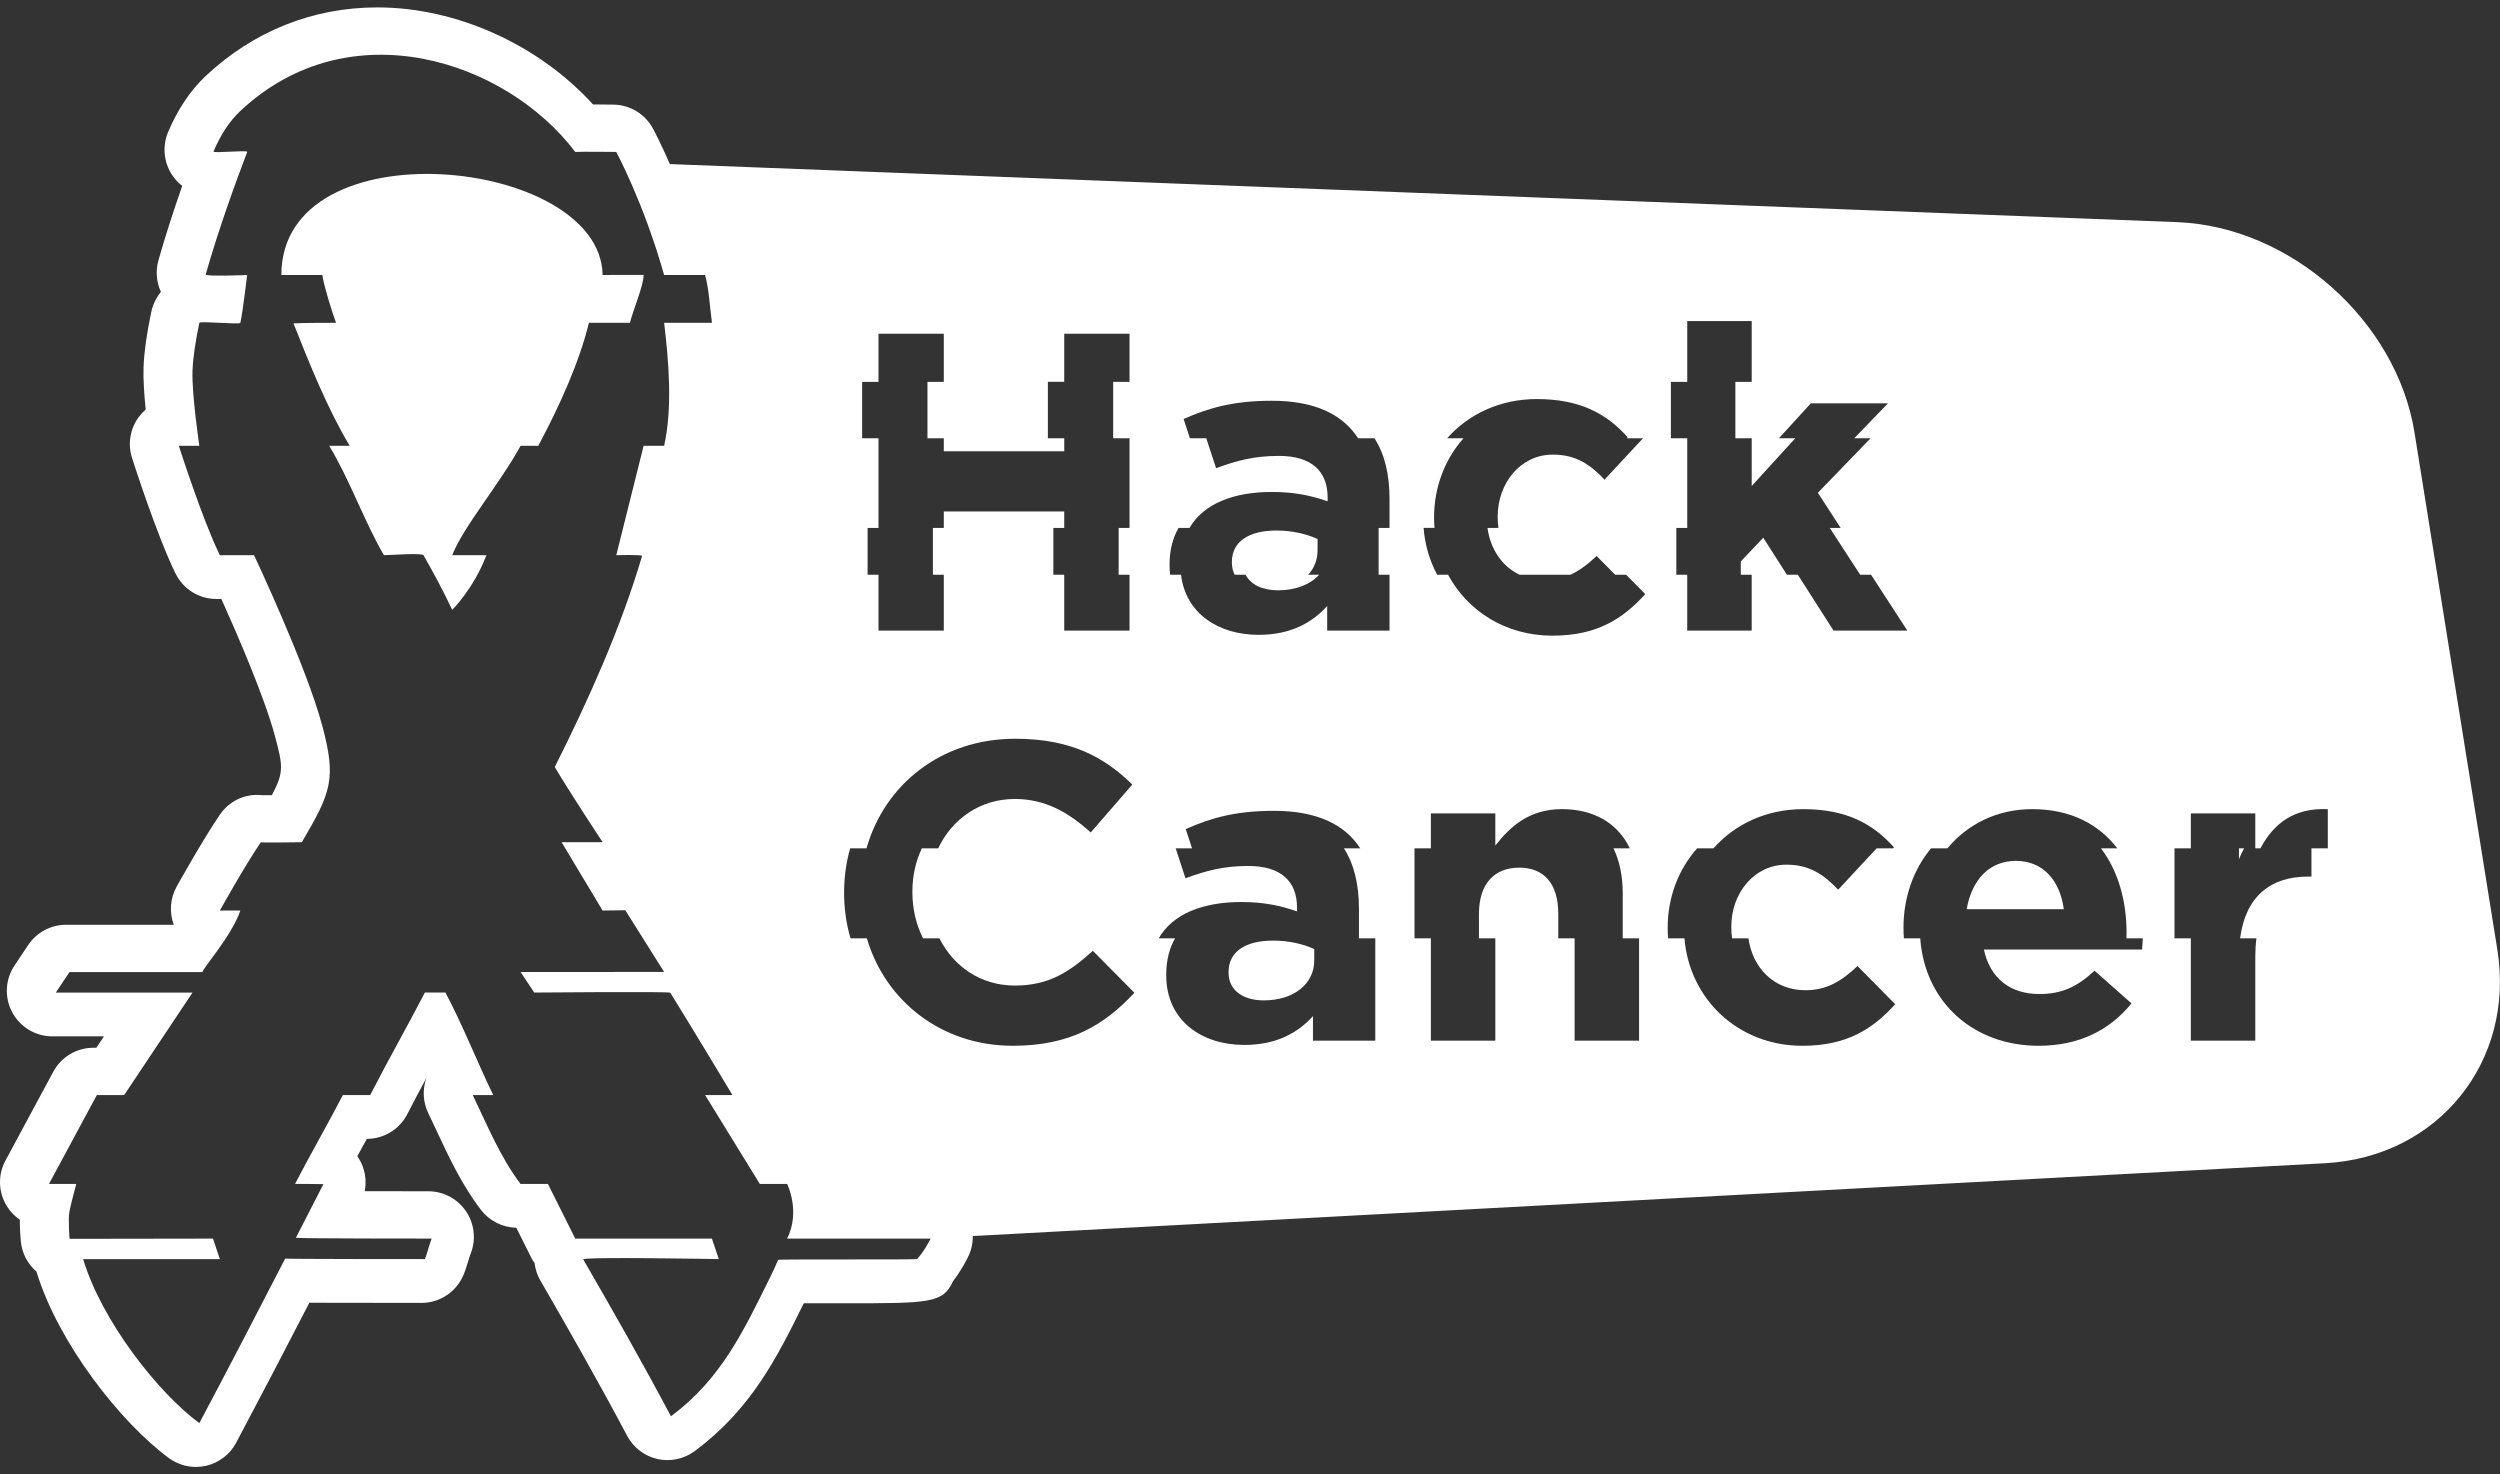 <?xml version="1.0" encoding="UTF-8" standalone="no"?>
<!DOCTYPE svg PUBLIC "-//W3C//DTD SVG 1.1//EN" "http://www.w3.org/Graphics/SVG/1.1/DTD/svg11.dtd">
<svg width="100%" height="100%" viewBox="0 0 312 184" version="1.1" xmlns="http://www.w3.org/2000/svg" xmlns:xlink="http://www.w3.org/1999/xlink" xml:space="preserve" xmlns:serif="http://www.serif.com/" style="fill-rule:evenodd;clip-rule:evenodd;stroke-linejoin:round;stroke-miterlimit:1.414;">
    <rect x="0" y="0" width="312" height="184" fill="#333333" stroke="none"/>
    <path d="M83.6,20.478C82.427,17.795 81.562,16.178 81.49,16.042C80.506,14.225 78.618,13.079 76.55,13.057C76.55,13.057 75.3,13.042 74.01,13.034C67.26,5.602 57.006,0.924 47.097,0.924C39.054,0.924 31.647,3.882 25.682,9.474C23.777,11.26 22.196,13.611 20.977,16.484C20.24,18.24 20.433,20.27 21.491,21.854C21.787,22.3 22.193,22.78 22.739,23.201C21.562,26.568 20.573,29.667 19.779,32.465C19.399,33.787 19.515,35.197 20.079,36.425C19.245,37.449 18.961,38.535 18.884,38.907C18.287,41.762 17.991,43.891 17.914,45.822C17.86,47.27 17.997,49.252 18.182,51.108C17.858,51.39 17.562,51.711 17.3,52.066C16.232,53.53 15.922,55.418 16.477,57.146C16.602,57.542 19.581,66.846 21.907,71.578C22.865,73.523 24.844,74.754 27.011,74.754L27.631,74.754C29.613,79.154 33.014,87.011 34.313,91.858C35.3,95.546 35.465,96.378 33.926,99.242C33.456,99.245 33.016,99.245 32.736,99.239C32.653,99.231 32.573,99.222 32.493,99.219C30.446,99.069 28.558,100.029 27.427,101.689C25.269,104.863 22.173,110.421 22.042,110.657C21.227,112.127 21.11,113.867 21.687,115.411L8.245,115.411C6.345,115.411 4.572,116.359 3.517,117.941L1.811,120.496C0.644,122.239 0.536,124.486 1.525,126.336C2.515,128.184 4.44,129.338 6.541,129.338L12.971,129.338L12.025,130.76L11.658,130.76C9.563,130.76 7.641,131.91 6.652,133.75L0.68,144.84C-0.27,146.603 -0.22,148.733 0.805,150.45C1.235,151.17 1.809,151.77 2.475,152.227C2.471,153.242 2.535,154.223 2.595,154.887C2.733,156.417 3.463,157.76 4.549,158.695C7.284,167.665 15.079,177.555 21.079,181.969C22.065,182.693 23.249,183.074 24.451,183.074C24.871,183.074 25.295,183.026 25.713,182.932C27.325,182.562 28.699,181.512 29.473,180.052C32.6,174.164 35.625,168.358 38.607,162.582C41.207,162.598 45.477,162.602 52.599,162.602C54.734,162.602 56.687,161.406 57.659,159.507C57.969,158.907 58.146,158.337 58.464,157.293C58.547,157.031 58.62,156.767 58.689,156.576C59.399,154.896 59.263,152.962 58.302,151.39C57.267,149.702 55.43,148.67 53.452,148.67C50.765,148.67 48.002,148.668 45.516,148.66C45.783,147.3 45.55,145.867 44.822,144.645C44.749,144.525 44.675,144.409 44.595,144.298C44.999,143.564 45.397,142.836 45.778,142.131C47.906,142.131 49.86,140.941 50.832,139.045C51.665,137.418 52.444,135.955 53.215,134.53C52.703,135.956 52.777,137.542 53.453,138.933C53.786,139.618 54.123,140.343 54.471,141.088C55.951,144.261 57.621,147.854 60.024,150.993C61.079,152.369 62.704,153.188 64.437,153.223L66.272,156.901C66.402,157.161 66.552,157.405 66.716,157.639C66.803,158.389 67.046,159.131 67.436,159.805C70.726,165.495 74.588,172.249 78.278,179.205C79.058,180.665 80.431,181.717 82.045,182.085C83.665,182.445 85.357,182.092 86.687,181.105C93.73,175.885 96.949,169.46 100.312,162.651C101.776,162.648 103.562,162.651 105.345,162.651C116.058,162.648 117.685,162.648 118.929,159.904C119.879,158.682 120.573,157.357 120.799,156.899C121.217,156.066 121.415,155.159 121.399,154.259L290.169,145.169C304.281,144.411 313.907,132.479 311.669,118.521L301.33,53.982C299.09,40.019 285.834,28.268 271.717,27.724L83.6,20.478ZM69.234,95.726C73.507,87.219 77.466,78.394 80.132,69.388C80.192,69.193 76.912,69.285 76.912,69.285L80.324,55.638L82.884,55.638C83.947,50.86 83.461,45.126 82.884,40.286L88.854,40.286C88.578,38.352 88.512,36.246 88,34.316L82.88,34.316C80.357,25.351 76.91,18.962 76.91,18.962C76.91,18.962 72.606,18.91 71.792,18.962C63.176,7.572 43.644,1.052 29.997,13.845C28.593,15.161 27.502,16.895 26.65,18.903C26.537,19.168 30.954,18.688 30.85,18.963C29.218,23.257 27.202,28.865 25.672,34.253C25.592,34.535 30.842,34.323 30.842,34.323C30.842,34.323 30.306,38.885 29.997,40.286C29.941,40.541 24.931,40.036 24.879,40.286C24.419,42.489 24.094,44.492 24.025,46.256C23.913,49.166 24.878,55.638 24.878,55.638L22.318,55.638C22.318,55.638 25.268,64.878 27.436,69.285L31.701,69.285C31.701,69.285 38.206,83.039 40.231,90.609C42.011,97.269 41.291,98.926 37.671,105.109C37.671,105.109 32.498,105.189 32.554,105.109C30.514,108.104 27.436,113.637 27.436,113.637L29.996,113.637C28.858,116.979 24.876,121.313 25.322,121.315C24.024,121.313 8.672,121.313 8.672,121.313L6.965,123.873L24.025,123.873L15.495,136.666L12.083,136.666L6.113,147.754L9.523,147.754C9.523,147.754 8.871,150.134 8.671,151.166C8.473,152.188 8.685,154.606 8.685,154.606L26.583,154.578L27.436,157.136L10.376,157.136C12.682,164.834 19.714,173.808 24.876,177.606C28.556,170.676 32.096,163.862 35.591,157.072C35.966,157.136 52.171,157.136 53.025,157.136C53.205,156.784 53.697,154.928 53.878,154.576C53.025,154.576 37.672,154.576 36.926,154.478C38.074,152.244 39.219,150.012 40.364,147.778C39.378,147.753 36.819,147.753 36.819,147.753C38.399,144.668 41.199,139.767 42.789,136.665L46.202,136.665C48.596,132.003 50.552,128.622 53.026,123.871L55.586,123.871C57.704,127.827 59.623,132.693 61.556,136.665L58.996,136.665C60.646,140.055 62.406,144.408 64.966,147.753L68.379,147.753L71.791,154.577L88.851,154.577L89.703,157.135C89.703,157.135 72.586,156.825 72.789,157.175C76.499,163.59 80.182,170.062 83.733,176.752C90.021,172.092 92.818,166.06 96.195,159.239C96.548,158.526 96.851,157.857 97.107,157.226C97.143,157.136 114.405,157.221 114.439,157.134C115.292,156.281 116.145,154.574 116.145,154.574L98.234,154.574C99.94,151.164 98.234,147.751 98.234,147.751L94.822,147.751L87.998,136.663L91.41,136.663C91.41,136.663 86.303,128.143 83.65,123.89C83.545,123.722 66.674,123.87 66.674,123.87L64.968,121.31L82.881,121.297L78.037,113.597L75.205,113.635L70.087,105.105L75.205,105.105C75.205,105.105 70.892,98.557 69.235,95.723L69.234,95.726ZM56.44,76.11C55.35,73.806 54.14,71.54 52.86,69.3C52.675,68.975 48.762,69.285 47.91,69.285C45.442,65.037 43.65,59.865 41.085,55.638L43.645,55.638C40.868,51.008 38.575,45.288 36.63,40.361C37.674,40.287 41.085,40.287 41.938,40.287C41.468,39.053 40.343,35.401 40.233,34.317L35.115,34.317C35.115,15.551 74.965,19.571 75.205,34.317C76.057,34.317 79.469,34.317 80.322,34.31C80.322,35.666 78.978,38.766 78.616,40.286L73.498,40.286C72.322,45.111 69.924,50.499 67.178,55.632C66.674,55.638 65.821,55.638 64.968,55.638C62.385,60.375 57.81,65.752 56.438,69.285L60.704,69.285C59.131,73.448 56.439,76.109 56.439,76.109L56.44,76.11ZM232.15,71.728L228.354,65.882L229.714,65.882L226.87,61.5L233.45,54.694L231.408,54.694L235.625,50.334L225.993,50.334L222.013,54.694L224.053,54.694L218.613,60.654L218.613,54.694L216.573,54.694L216.573,47.654L218.613,47.654L218.613,40.066L210.569,40.066L210.569,47.653L208.526,47.653L208.526,54.693L210.568,54.693L210.568,65.883L209.206,65.883L209.206,71.728L210.566,71.728L210.566,78.7L218.611,78.7L218.611,71.728L217.251,71.728L217.251,70.073L220.056,67.109L223.008,71.727L224.368,71.727L228.826,78.699L238.036,78.699L233.508,71.727L232.148,71.727L232.15,71.728ZM201.574,71.728L199.257,69.385C198.185,70.398 197.145,71.205 195.98,71.728L189.644,71.728C187.437,70.681 185.999,68.508 185.639,65.882L187,65.882C186.942,65.455 186.91,65.017 186.91,64.569L186.91,64.462C186.91,60.282 189.768,56.735 193.79,56.735C196.648,56.735 198.448,57.953 200.247,59.858L205.051,54.692L203.011,54.692L203.129,54.565C200.483,51.601 197.149,49.802 191.803,49.802C187.177,49.802 183.258,51.697 180.606,54.692L182.646,54.692C180.323,57.316 178.972,60.786 178.972,64.567L178.972,64.672C178.972,65.079 178.992,65.482 179.024,65.879L177.664,65.879C177.827,67.985 178.414,69.965 179.357,71.725L180.717,71.725C183.147,76.259 187.91,79.332 193.74,79.332C199.402,79.332 202.578,77.162 205.33,74.145L202.936,71.725L201.576,71.725L201.574,71.728ZM169.492,54.694C167.545,51.682 164.035,50.014 158.722,50.014C153.906,50.014 150.837,50.914 147.714,52.291L148.501,54.695L150.543,54.695L151.767,58.431C154.361,57.478 156.531,56.897 159.601,56.897C163.623,56.897 165.687,58.749 165.687,62.083L165.687,62.559C163.677,61.871 161.612,61.395 158.754,61.395C153.984,61.395 150.23,62.835 148.45,65.883L147.09,65.883C146.36,67.131 145.96,68.646 145.96,70.445L145.96,70.55C145.96,70.956 145.986,71.348 146.03,71.728L147.392,71.728C147.966,76.586 152.102,79.228 157.059,79.228C160.975,79.228 163.674,77.8 165.632,75.63L165.632,78.7L173.412,78.7L173.412,71.728L172.052,71.728L172.052,65.882L173.412,65.882L173.412,62.24C173.412,59.206 172.806,56.663 171.532,54.694L169.492,54.694ZM159.494,73.672C157.571,73.672 156.087,72.972 155.447,71.728L154.087,71.728C153.863,71.293 153.74,70.793 153.74,70.232L153.74,70.126C153.74,67.586 155.857,66.21 159.298,66.21C161.256,66.21 163.055,66.633 164.431,67.268L164.431,68.698C164.431,69.874 164.011,70.908 163.269,71.728L164.629,71.728C163.535,72.935 161.734,73.672 159.495,73.672L159.494,73.672ZM132.819,47.652L130.776,47.652L130.776,54.694L132.818,54.694L132.818,56.314L117.786,56.314L117.786,54.694L115.746,54.694L115.746,47.654L117.786,47.654L117.786,41.654L109.636,41.654L109.636,47.654L107.594,47.654L107.594,54.694L109.636,54.694L109.636,65.882L108.276,65.882L108.276,71.728L109.636,71.728L109.636,78.7L117.786,78.7L117.786,71.728L116.426,71.728L116.426,65.882L117.786,65.882L117.786,63.828L132.816,63.828L132.816,65.882L131.456,65.882L131.456,71.728L132.816,71.728L132.816,78.7L140.966,78.7L140.966,71.728L139.606,71.728L139.606,65.882L140.966,65.882L140.966,54.694L138.926,54.694L138.926,47.654L140.966,47.654L140.966,41.654L132.816,41.654L132.816,47.654L132.819,47.652ZM265.395,116.486L265.395,116.381C265.395,112.455 264.358,108.695 262.198,105.871L264.238,105.871C261.972,102.911 258.471,100.981 253.621,100.981C249.221,100.981 245.527,102.876 243.036,105.871L240.996,105.871C238.813,108.496 237.556,111.965 237.556,115.746L237.556,115.852C237.556,116.278 237.574,116.694 237.604,117.105L239.644,117.105C240.222,125.101 246.311,130.513 254.414,130.513C259.549,130.513 263.36,128.503 266.006,125.221L261.401,121.146C259.179,123.21 257.221,124.056 254.521,124.056C250.921,124.056 248.381,122.152 247.588,118.5L267.328,118.5C267.368,117.972 267.404,117.576 267.423,117.106L265.383,117.106C265.389,116.916 265.393,116.716 265.393,116.489L265.395,116.486ZM257.562,113.47L245.442,113.47C246.077,109.818 248.247,107.436 251.582,107.436C254.968,107.436 257.086,109.871 257.562,113.47ZM202.518,111.51C202.518,109.333 202.118,107.435 201.362,105.87L203.402,105.87C201.898,102.762 198.975,100.98 194.926,100.98C190.85,100.98 188.469,103.15 186.616,105.53L186.616,101.51L178.572,101.51L178.572,105.87L176.53,105.87L176.53,117.103L178.572,117.103L178.572,129.876L186.617,129.876L186.617,117.103L184.574,117.103L184.574,114.053C184.574,110.241 186.534,108.283 189.602,108.283C192.672,108.283 194.472,110.241 194.472,114.053L194.472,117.103L196.512,117.103L196.512,129.876L204.557,129.876L204.557,117.103L202.517,117.103L202.517,111.511L202.518,111.51ZM169.598,113.416C169.598,110.383 168.99,107.841 167.718,105.871L169.758,105.871C167.812,102.859 164.302,101.191 158.988,101.191C154.172,101.191 151.103,102.091 147.98,103.468L148.767,105.872L146.725,105.872L147.949,109.608C150.543,108.655 152.712,108.074 155.782,108.074C159.804,108.074 161.868,109.926 161.868,113.26L161.868,113.736C159.858,113.048 157.794,112.572 154.938,112.572C150.144,112.572 146.375,114.026 144.606,117.105L146.646,117.105C145.936,118.345 145.546,119.845 145.546,121.622L145.546,121.728C145.546,127.338 149.938,130.408 155.284,130.408C159.2,130.408 161.899,128.978 163.858,126.808L163.858,129.878L171.638,129.878L171.638,117.105L169.598,117.105L169.598,113.418L169.598,113.416ZM164.018,119.873C164.018,122.783 161.476,124.848 157.718,124.848C155.125,124.848 153.326,123.578 153.326,121.408L153.326,121.302C153.326,118.762 155.443,117.386 158.882,117.386C160.842,117.386 162.642,117.809 164.017,118.444L164.017,119.874L164.018,119.873ZM282.101,105.871L281.461,105.871L281.461,101.511L273.416,101.511L273.416,105.871L271.376,105.871L271.376,117.104L273.416,117.104L273.416,129.877L281.461,129.877L281.461,119.397C281.461,118.582 281.511,117.817 281.603,117.104L279.563,117.104C280.243,111.894 283.346,109.396 288.047,109.396L288.469,109.396L288.469,105.872L290.509,105.872L290.509,100.982C286.322,100.795 283.771,102.739 282.099,105.872L282.101,105.871ZM279.421,107.225L279.421,105.872L280.061,105.872C279.831,106.302 279.618,106.754 279.421,107.226L279.421,107.225ZM225.306,123.579C221.382,123.579 218.726,120.791 218.204,117.104L216.164,117.104C216.1,116.664 216.067,116.21 216.067,115.746L216.067,115.64C216.067,111.46 218.923,107.912 222.947,107.912C225.803,107.912 227.603,109.13 229.403,111.035L234.205,105.871L236.245,105.871L236.365,105.744C233.72,102.78 230.385,100.981 225.04,100.981C220.413,100.981 216.494,102.876 213.842,105.871L211.802,105.871C209.477,108.496 208.127,111.965 208.127,115.746L208.127,115.852C208.127,116.275 208.147,116.692 208.181,117.105L210.221,117.105C210.829,124.615 216.857,130.513 224.934,130.513C230.597,130.513 233.774,128.343 236.524,125.327L231.814,120.564C229.856,122.417 228.004,123.582 225.304,123.582L225.306,123.579ZM126.65,122.997C122.38,122.997 118.997,120.602 117.238,117.104L115.196,117.104C114.339,115.399 113.866,113.434 113.866,111.354L113.866,111.248C113.866,109.308 114.286,107.48 115.046,105.872L117.088,105.872C118.818,102.216 122.312,99.712 126.65,99.712C130.355,99.712 133.265,101.299 136.124,103.892L141.31,97.912C137.87,94.525 133.69,92.196 126.703,92.196C117.38,92.196 110.37,97.988 108.14,105.873L106.1,105.873C105.607,107.613 105.344,109.453 105.344,111.355L105.344,111.462C105.344,113.432 105.624,115.326 106.146,117.105L108.186,117.105C110.484,124.927 117.503,130.513 126.386,130.513C133.53,130.513 137.764,127.973 141.576,123.899L136.388,118.659C133.478,121.305 130.884,122.999 126.65,122.999L126.65,122.997Z" style="fill:white;"/>
</svg>
